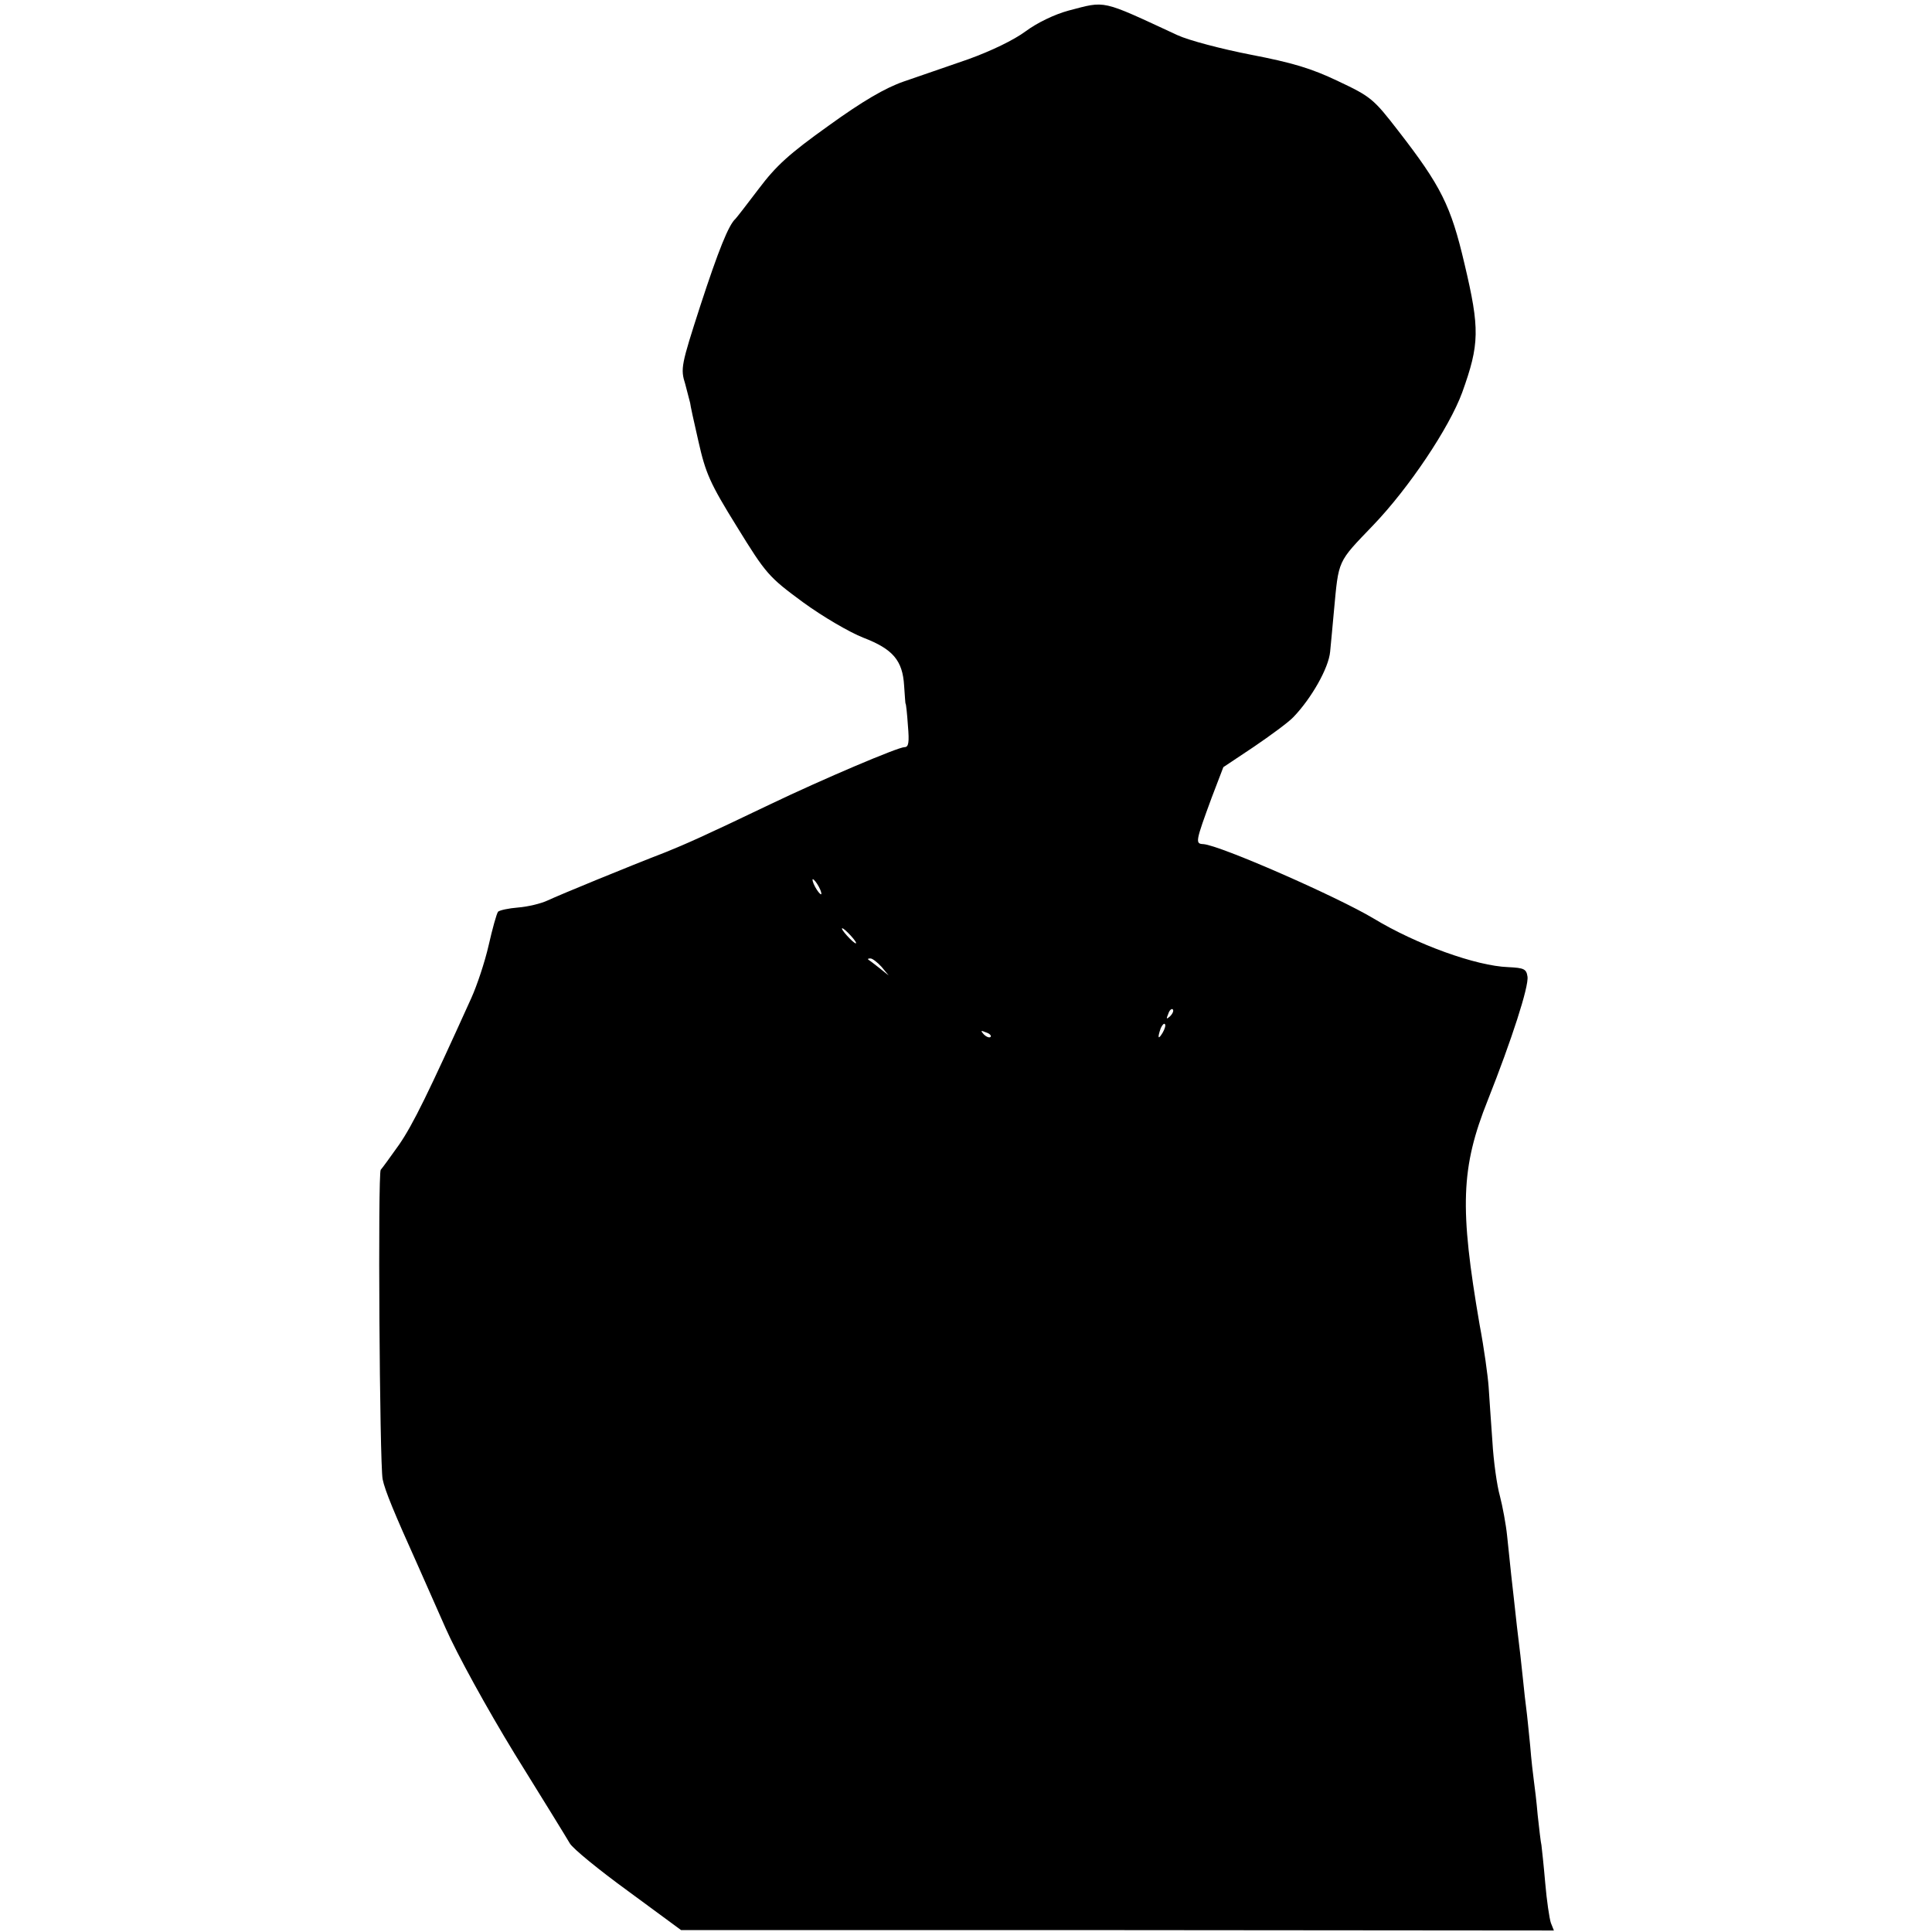 <?xml version="1.0" standalone="no"?>
<!DOCTYPE svg PUBLIC "-//W3C//DTD SVG 20010904//EN"
 "http://www.w3.org/TR/2001/REC-SVG-20010904/DTD/svg10.dtd">
<svg version="1.0" xmlns="http://www.w3.org/2000/svg"
 width="512pt" height="512pt" viewBox="0 0 512 512"
 preserveAspectRatio="xMidYMid meet">
<g transform="translate(0,512) scale(0.1,-0.1)"
fill="#000000" stroke="none">
<path d="M2832 5092 c-37 -10 -83 -32 -114 -55 -31 -23 -91 -52 -152 -74 -56
-19 -132 -46 -171 -59 -49 -17 -109 -52 -199 -117 -105 -75 -139 -106 -185
-167 -31 -41 -59 -77 -62 -80 -18 -16 -45 -83 -93 -230 -51 -158 -53 -167 -40
-208 6 -23 12 -46 13 -50 0 -4 10 -50 22 -102 19 -84 30 -110 102 -226 77
-125 84 -133 175 -200 52 -38 124 -80 160 -94 78 -30 104 -60 108 -127 2 -26
3 -48 4 -48 1 0 4 -26 6 -57 4 -46 2 -58 -9 -58 -17 0 -215 -84 -357 -152
-173 -83 -223 -105 -275 -126 -101 -39 -281 -113 -313 -128 -19 -9 -54 -17
-79 -19 -25 -2 -48 -7 -53 -11 -4 -5 -15 -45 -25 -89 -10 -44 -31 -107 -46
-140 -114 -252 -154 -334 -191 -388 -24 -34 -46 -64 -49 -67 -8 -7 -3 -778 5
-820 6 -30 31 -90 94 -230 11 -25 44 -99 73 -165 30 -68 109 -212 183 -333 72
-116 138 -223 146 -237 8 -14 78 -71 155 -127 l140 -103 1156 0 1157 -1 -8 20
c-4 12 -11 59 -15 106 -4 47 -9 92 -10 100 -2 8 -6 44 -10 80 -3 36 -8 76 -10
90 -2 14 -7 57 -10 95 -4 39 -8 81 -10 95 -2 14 -6 50 -9 80 -3 30 -10 93 -16
140 -5 47 -12 108 -15 135 -3 28 -8 75 -11 105 -3 30 -12 78 -19 105 -8 28
-17 93 -20 145 -4 52 -8 118 -10 145 -2 28 -12 102 -24 165 -53 309 -50 415
22 595 63 159 109 301 105 327 -3 20 -9 23 -51 25 -85 3 -243 60 -357 129 -97
58 -407 194 -451 197 -22 1 -21 6 22 123 l31 81 81 54 c44 30 92 65 105 79 47
49 93 129 97 173 2 23 7 71 10 107 13 138 8 128 104 228 95 99 202 259 236
352 46 128 47 168 6 341 -36 154 -62 206 -176 353 -65 84 -72 90 -159 131 -71
34 -122 49 -231 70 -77 15 -165 38 -195 52 -205 95 -188 91 -288 65z m-662
-2322 c6 -11 8 -20 6 -20 -3 0 -10 9 -16 20 -6 11 -8 20 -6 20 3 0 10 -9 16
-20z m85 -130 c10 -11 16 -20 13 -20 -3 0 -13 9 -23 20 -10 11 -16 20 -13 20
3 0 13 -9 23 -20z m81 -82 l19 -23 -25 20 c-14 11 -27 21 -29 22 -2 2 0 3 6 3
5 0 18 -10 29 -22z m765 -131 c-10 -9 -11 -8 -5 6 3 10 9 15 12 12 3 -3 0 -11
-7 -18z m-20 -44 c-12 -20 -14 -14 -5 12 4 9 9 14 11 11 3 -2 0 -13 -6 -23z
m-456 -11 c-3 -3 -11 0 -18 7 -9 10 -8 11 6 5 10 -3 15 -9 12 -12z"/>
</g>
</svg>
